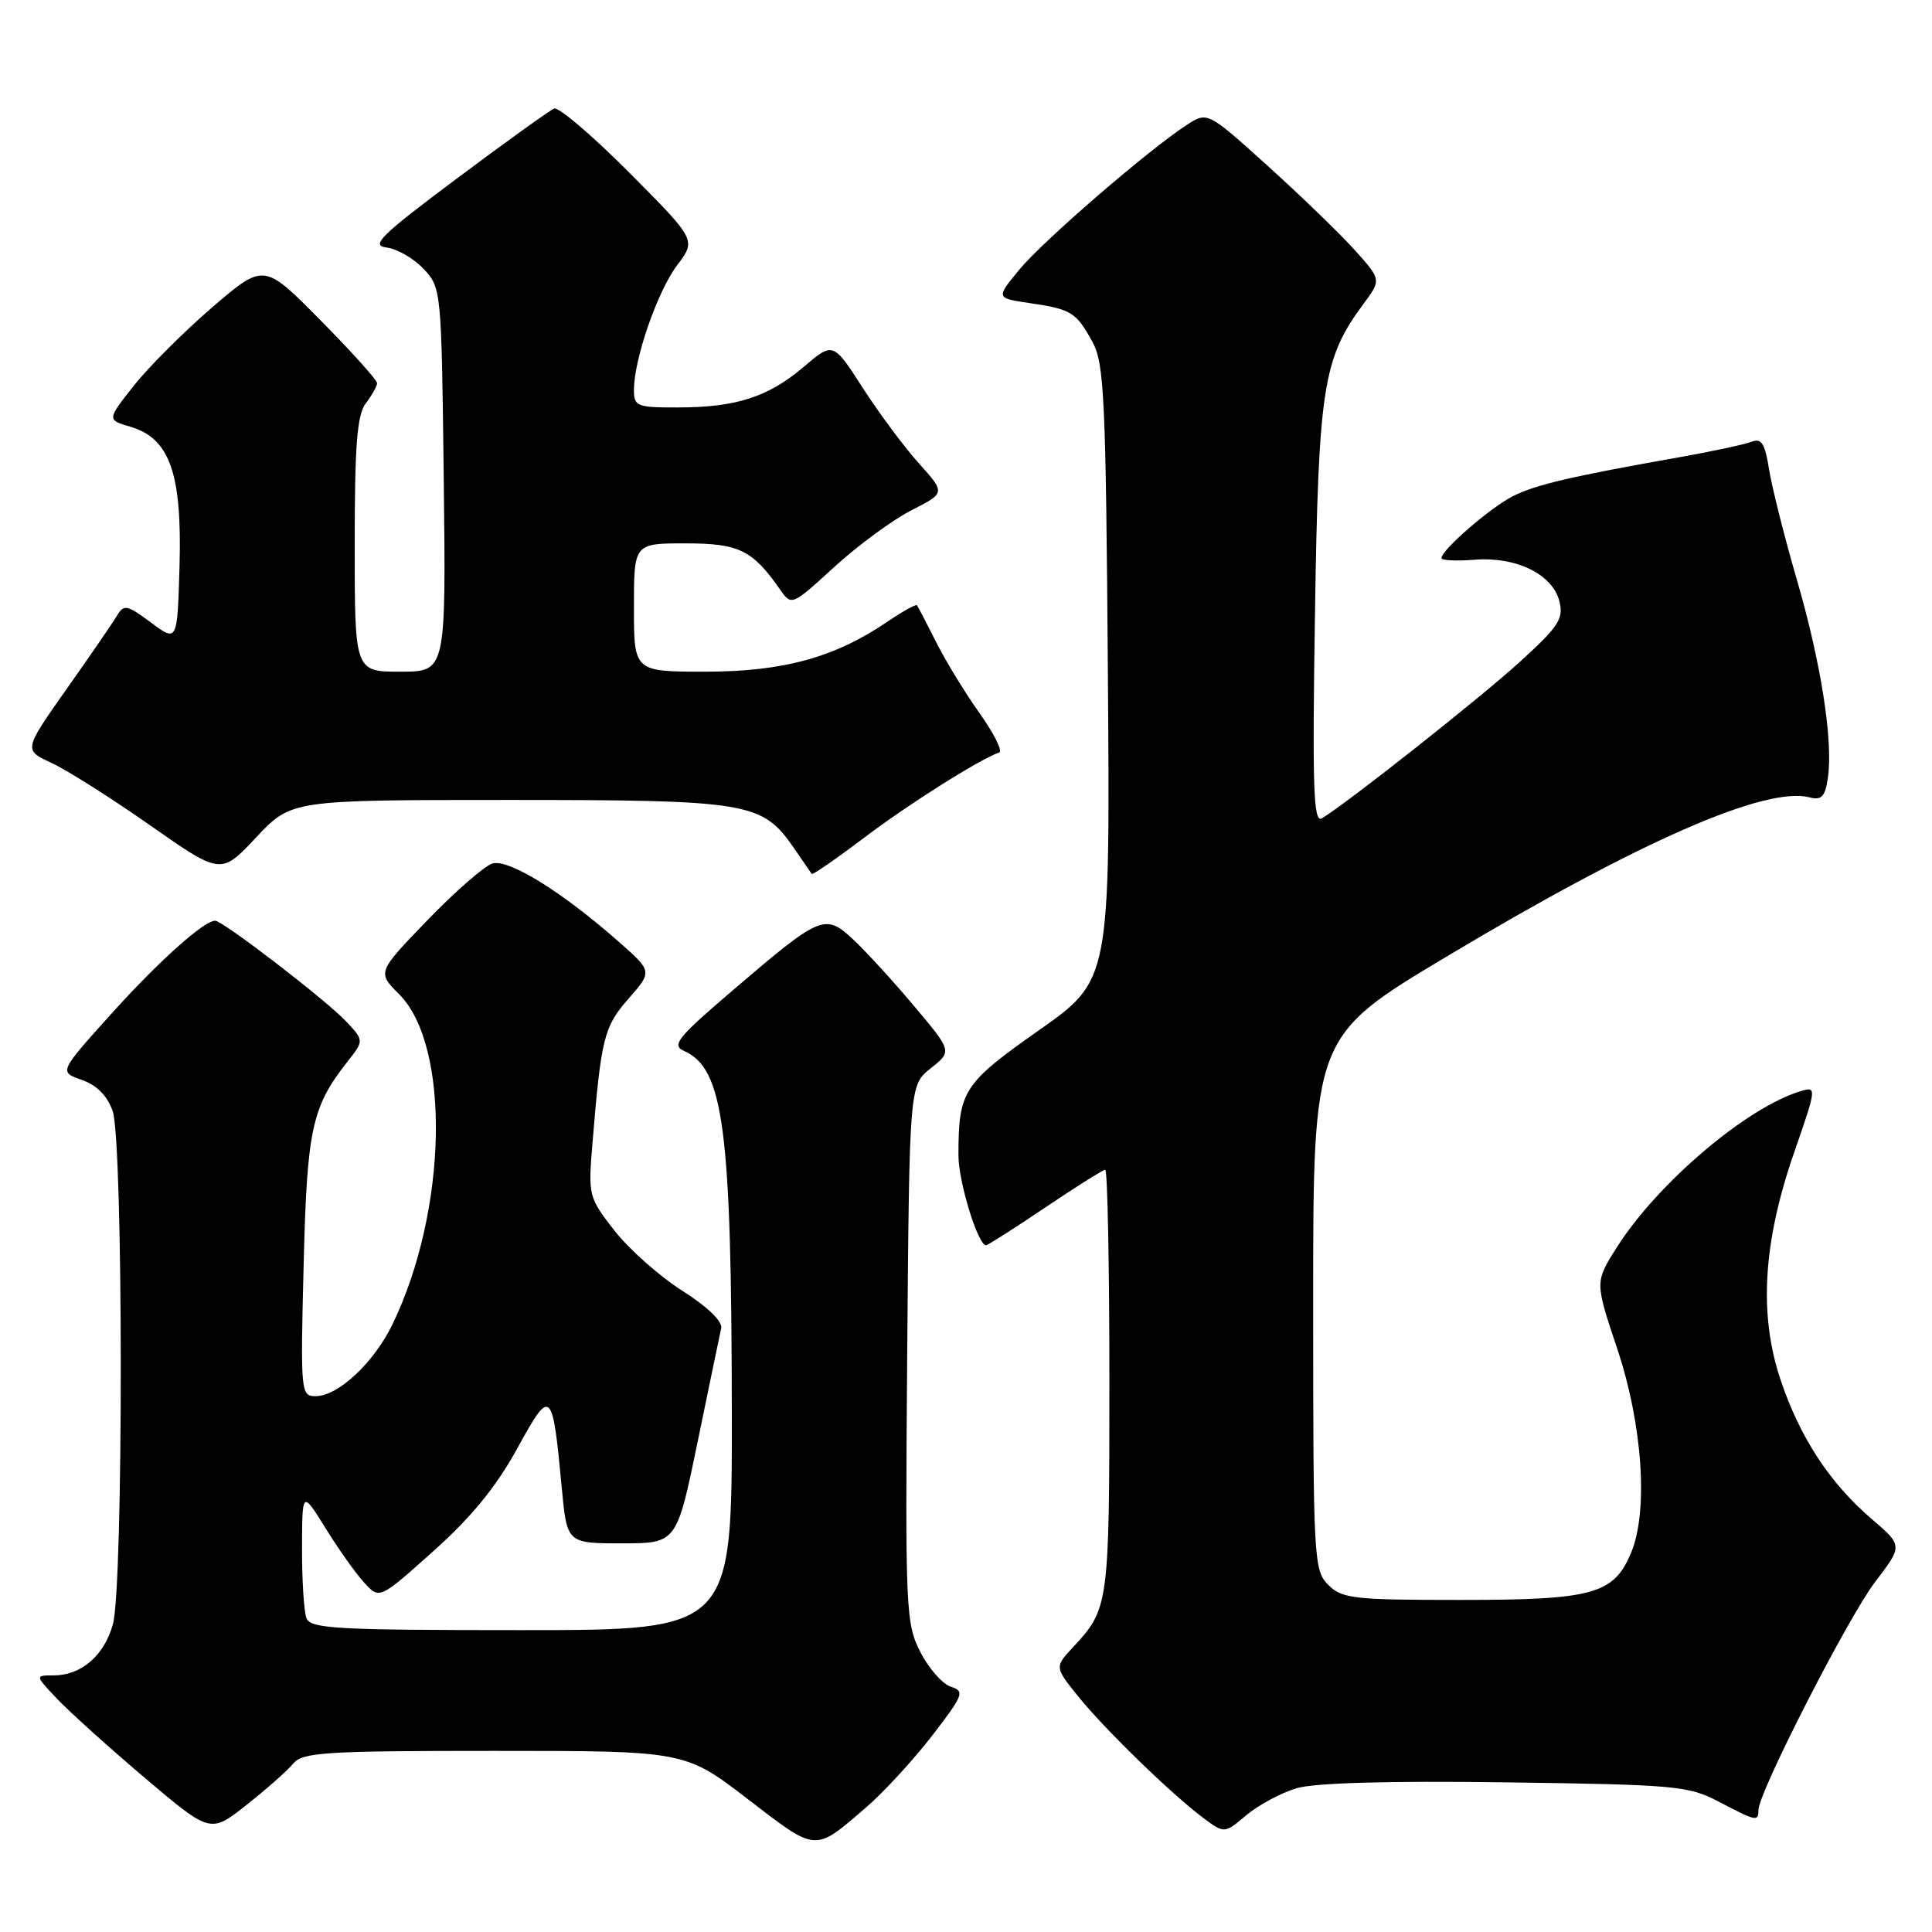 <?xml version="1.0" encoding="UTF-8" standalone="no"?>
<!DOCTYPE svg PUBLIC "-//W3C//DTD SVG 1.1//EN" "http://www.w3.org/Graphics/SVG/1.1/DTD/svg11.dtd" >
<svg xmlns="http://www.w3.org/2000/svg" xmlns:xlink="http://www.w3.org/1999/xlink" version="1.1" viewBox="0 0 256 256">
 <g >
 <path fill="currentColor"
d=" M 114.75 239.50 C 117.09 237.49 121.03 233.20 123.51 229.99 C 127.68 224.57 127.86 224.09 125.99 223.50 C 124.88 223.14 123.06 221.07 121.95 218.90 C 120.02 215.11 119.94 213.38 120.21 179.37 C 120.50 143.81 120.50 143.81 123.33 141.55 C 126.16 139.30 126.16 139.30 121.20 133.40 C 118.48 130.15 114.85 126.18 113.14 124.57 C 109.31 120.98 108.82 121.19 97.04 131.27 C 89.72 137.53 88.95 138.50 90.65 139.26 C 95.89 141.59 96.93 149.51 96.97 187.25 C 97.00 216.00 97.00 216.00 69.11 216.00 C 44.59 216.00 41.14 215.81 40.61 214.42 C 40.27 213.55 40.01 209.39 40.02 205.17 C 40.04 197.50 40.04 197.50 43.14 202.50 C 44.84 205.25 47.14 208.50 48.26 209.71 C 50.28 211.93 50.28 211.93 57.44 205.52 C 62.48 201.01 65.76 196.99 68.52 191.96 C 73.00 183.79 73.20 183.96 74.43 197.07 C 75.12 204.50 75.12 204.50 82.40 204.50 C 89.67 204.50 89.67 204.50 92.45 191.00 C 93.98 183.57 95.38 176.82 95.56 176.00 C 95.75 175.09 93.74 173.14 90.39 171.02 C 87.37 169.10 83.33 165.51 81.41 163.05 C 77.99 158.66 77.93 158.42 78.50 151.54 C 79.65 137.53 80.02 136.04 83.29 132.32 C 86.45 128.72 86.45 128.72 81.98 124.78 C 74.41 118.11 67.35 113.75 65.22 114.43 C 64.16 114.77 60.29 118.15 56.63 121.94 C 49.98 128.83 49.98 128.83 52.88 131.73 C 59.73 138.58 59.30 160.42 52.01 175.47 C 49.54 180.57 44.81 185.00 41.82 185.00 C 39.86 185.00 39.81 184.54 40.23 167.75 C 40.67 149.64 41.30 146.70 46.03 140.69 C 48.24 137.88 48.24 137.88 45.87 135.35 C 43.26 132.56 29.53 122.00 28.51 122.00 C 27.00 122.00 20.92 127.47 14.61 134.49 C 7.82 142.04 7.82 142.04 10.84 143.09 C 12.83 143.79 14.22 145.19 14.93 147.22 C 16.34 151.28 16.37 210.14 14.96 215.22 C 13.80 219.39 10.77 222.00 7.09 222.00 C 4.63 222.00 4.63 222.00 7.56 225.10 C 9.18 226.81 14.41 231.53 19.19 235.58 C 27.89 242.95 27.89 242.95 32.69 239.14 C 35.34 237.05 38.12 234.58 38.87 233.67 C 40.09 232.19 43.15 232.00 65.51 232.00 C 90.77 232.00 90.77 232.00 99.11 238.41 C 108.30 245.47 107.86 245.44 114.75 239.50 Z  M 171.80 236.95 C 174.19 236.24 183.98 235.96 199.50 236.17 C 222.12 236.48 223.75 236.63 227.78 238.75 C 232.72 241.34 233.00 241.40 233.00 239.84 C 233.00 237.53 244.88 214.31 248.46 209.62 C 252.13 204.81 252.13 204.81 248.05 201.31 C 242.48 196.55 238.55 190.56 235.96 182.92 C 233.03 174.24 233.59 164.65 237.73 152.72 C 240.71 144.15 240.73 143.95 238.64 144.57 C 231.49 146.70 219.67 156.73 214.25 165.26 C 211.33 169.86 211.33 169.86 214.28 178.68 C 217.66 188.78 218.44 200.28 216.11 205.80 C 213.81 211.24 211.06 212.00 193.55 212.00 C 179.33 212.00 177.83 211.83 176.00 210.00 C 174.08 208.08 174.00 206.67 174.00 172.66 C 174.00 137.32 174.00 137.32 191.75 126.71 C 217.27 111.45 233.98 104.14 239.80 105.66 C 241.36 106.07 241.84 105.56 242.20 103.10 C 242.92 98.18 241.31 87.88 238.09 76.80 C 236.44 71.14 234.79 64.56 234.41 62.20 C 233.87 58.77 233.40 58.02 232.11 58.53 C 231.23 58.88 226.90 59.81 222.50 60.59 C 208.12 63.14 203.55 64.21 200.50 65.73 C 197.54 67.21 191.00 72.87 191.00 73.95 C 191.00 74.26 192.97 74.36 195.37 74.17 C 200.90 73.73 205.73 76.09 206.63 79.68 C 207.21 81.98 206.54 83.01 201.40 87.69 C 196.06 92.55 178.47 106.45 175.16 108.43 C 174.04 109.10 173.88 104.52 174.24 81.37 C 174.70 51.32 175.30 47.50 180.66 40.28 C 183.05 37.06 183.05 37.06 179.42 33.04 C 177.41 30.82 172.22 25.81 167.88 21.89 C 159.99 14.78 159.99 14.78 157.24 16.56 C 152.13 19.89 138.22 31.91 135.08 35.71 C 131.95 39.50 131.95 39.50 136.43 40.16 C 141.98 40.98 142.59 41.36 144.76 45.31 C 146.32 48.17 146.53 52.74 146.80 89.18 C 147.10 129.87 147.10 129.87 137.66 136.52 C 127.61 143.59 127.00 144.54 127.00 153.10 C 127.00 156.59 129.58 165.00 130.65 165.00 C 130.89 165.00 134.42 162.75 138.50 160.00 C 142.58 157.25 146.16 155.00 146.45 155.00 C 146.75 155.00 147.00 167.63 147.00 183.07 C 147.00 212.53 146.91 213.19 142.25 218.19 C 139.74 220.88 139.74 220.88 142.79 224.69 C 146.27 229.03 155.11 237.63 159.37 240.83 C 162.24 242.98 162.24 242.98 165.16 240.51 C 166.77 239.16 169.76 237.56 171.80 236.95 Z  M 67.40 106.00 C 99.28 106.00 101.00 106.29 105.20 112.37 C 106.38 114.09 107.45 115.63 107.56 115.80 C 107.67 115.96 110.79 113.81 114.49 111.01 C 120.39 106.54 129.80 100.61 132.39 99.71 C 132.89 99.54 131.70 97.18 129.76 94.45 C 127.83 91.73 125.23 87.47 124.00 85.00 C 122.76 82.53 121.64 80.37 121.49 80.20 C 121.35 80.04 119.57 81.03 117.54 82.41 C 110.59 87.13 103.75 89.00 93.46 89.00 C 84.00 89.00 84.00 89.00 84.00 80.50 C 84.00 72.00 84.00 72.00 90.81 72.00 C 97.92 72.00 99.69 72.86 103.36 78.11 C 104.89 80.29 104.90 80.29 110.58 75.10 C 113.71 72.24 118.30 68.87 120.78 67.61 C 125.28 65.32 125.28 65.32 121.77 61.41 C 119.83 59.26 116.48 54.75 114.32 51.40 C 110.39 45.29 110.39 45.29 106.45 48.65 C 101.75 52.63 97.52 53.99 89.75 53.99 C 84.40 54.00 84.00 53.84 84.00 51.68 C 84.00 47.60 87.11 38.61 89.72 35.15 C 92.26 31.80 92.26 31.80 83.39 22.88 C 78.51 17.98 74.03 14.16 73.44 14.38 C 72.85 14.61 67.05 18.78 60.54 23.65 C 50.39 31.24 49.07 32.54 51.23 32.80 C 52.62 32.97 54.82 34.24 56.13 35.63 C 58.48 38.13 58.50 38.39 58.80 63.58 C 59.10 89.00 59.10 89.00 53.05 89.00 C 47.00 89.00 47.00 89.00 47.00 72.19 C 47.00 58.96 47.31 54.97 48.47 53.44 C 49.28 52.37 49.95 51.18 49.97 50.78 C 49.99 50.39 46.62 46.64 42.49 42.46 C 34.98 34.85 34.98 34.85 28.18 40.67 C 24.45 43.88 19.76 48.55 17.77 51.06 C 14.15 55.63 14.15 55.63 17.32 56.56 C 22.49 58.09 24.13 62.75 23.79 74.95 C 23.50 85.09 23.50 85.09 20.00 82.49 C 16.82 80.13 16.41 80.05 15.50 81.58 C 14.95 82.51 11.94 86.89 8.81 91.32 C 3.13 99.38 3.13 99.38 6.81 101.08 C 8.84 102.02 14.73 105.74 19.89 109.36 C 29.28 115.93 29.28 115.93 33.94 110.96 C 38.60 106.00 38.60 106.00 67.40 106.00 Z "/>
</g>
</svg>